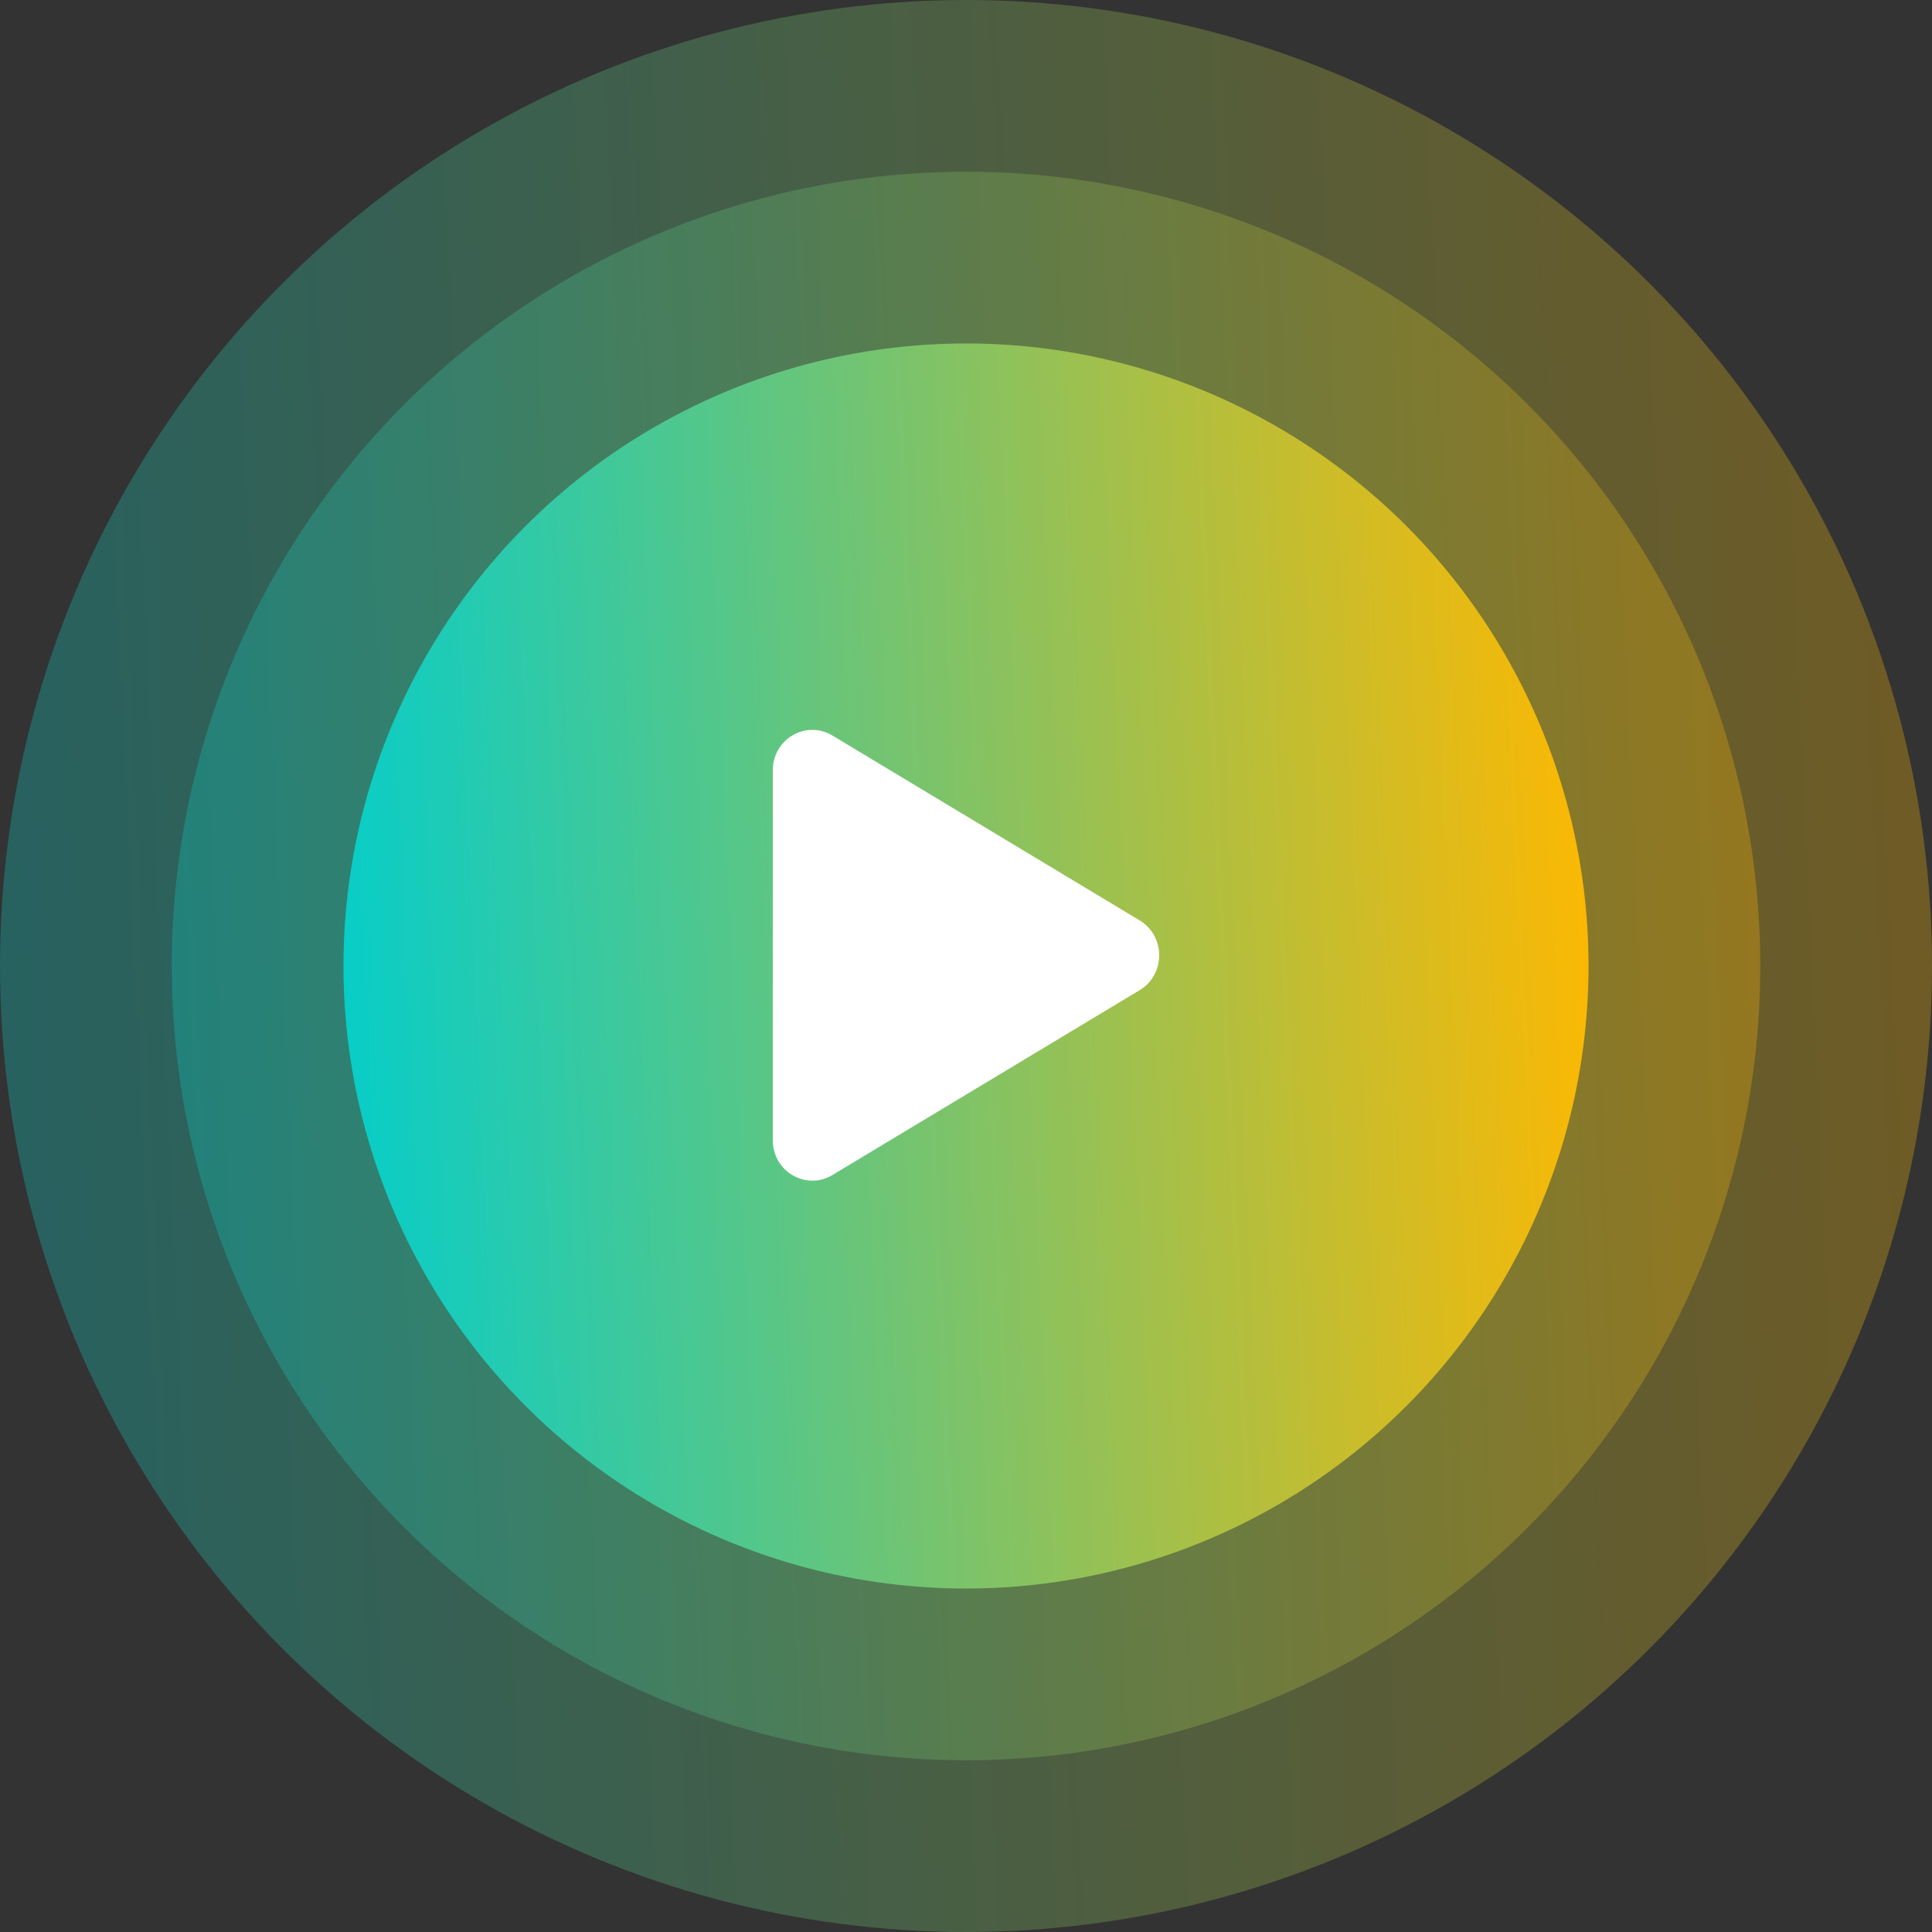 <svg width="90" height="90" viewBox="0 0 90 90" fill="none" xmlns="http://www.w3.org/2000/svg">
<rect x="0" y="0" width="90" height="90" fill="#333333" stroke="none"/>
<circle opacity="0.3" cx="45" cy="45" r="45" fill="url(#paint0_linear_94_90)"/>
<circle opacity="0.3" cx="45" cy="45" r="37" fill="url(#paint1_linear_94_90)"/>
<circle cx="45" cy="45" r="29" fill="url(#paint2_linear_94_90)"/>
<path d="M53.09 46.125L38.774 54.739C37.559 55.469 36 54.585 36 53.113V35.886C36 34.416 37.557 33.529 38.774 34.262L53.09 42.876C53.367 43.039 53.596 43.276 53.756 43.561C53.916 43.846 54 44.17 54 44.501C54 44.831 53.916 45.155 53.756 45.44C53.596 45.725 53.367 45.962 53.09 46.125Z" fill="white"/>
<defs>
<linearGradient id="paint0_linear_94_90" x1="90" y1="4.412" x2="-4.665" y2="8.716" gradientUnits="userSpaceOnUse">
<stop stop-color="#FFB800"/>
<stop offset="1" stop-color="#00CECE"/>
</linearGradient>
<linearGradient id="paint1_linear_94_90" x1="82" y1="11.627" x2="4.164" y2="15.166" gradientUnits="userSpaceOnUse">
<stop stop-color="#FFB800"/>
<stop offset="1" stop-color="#00CECE"/>
</linearGradient>
<linearGradient id="paint2_linear_94_90" x1="74" y1="18.843" x2="12.993" y2="21.617" gradientUnits="userSpaceOnUse">
<stop stop-color="#FFB800"/>
<stop offset="1" stop-color="#00CECE"/>
</linearGradient>
</defs>
</svg>
